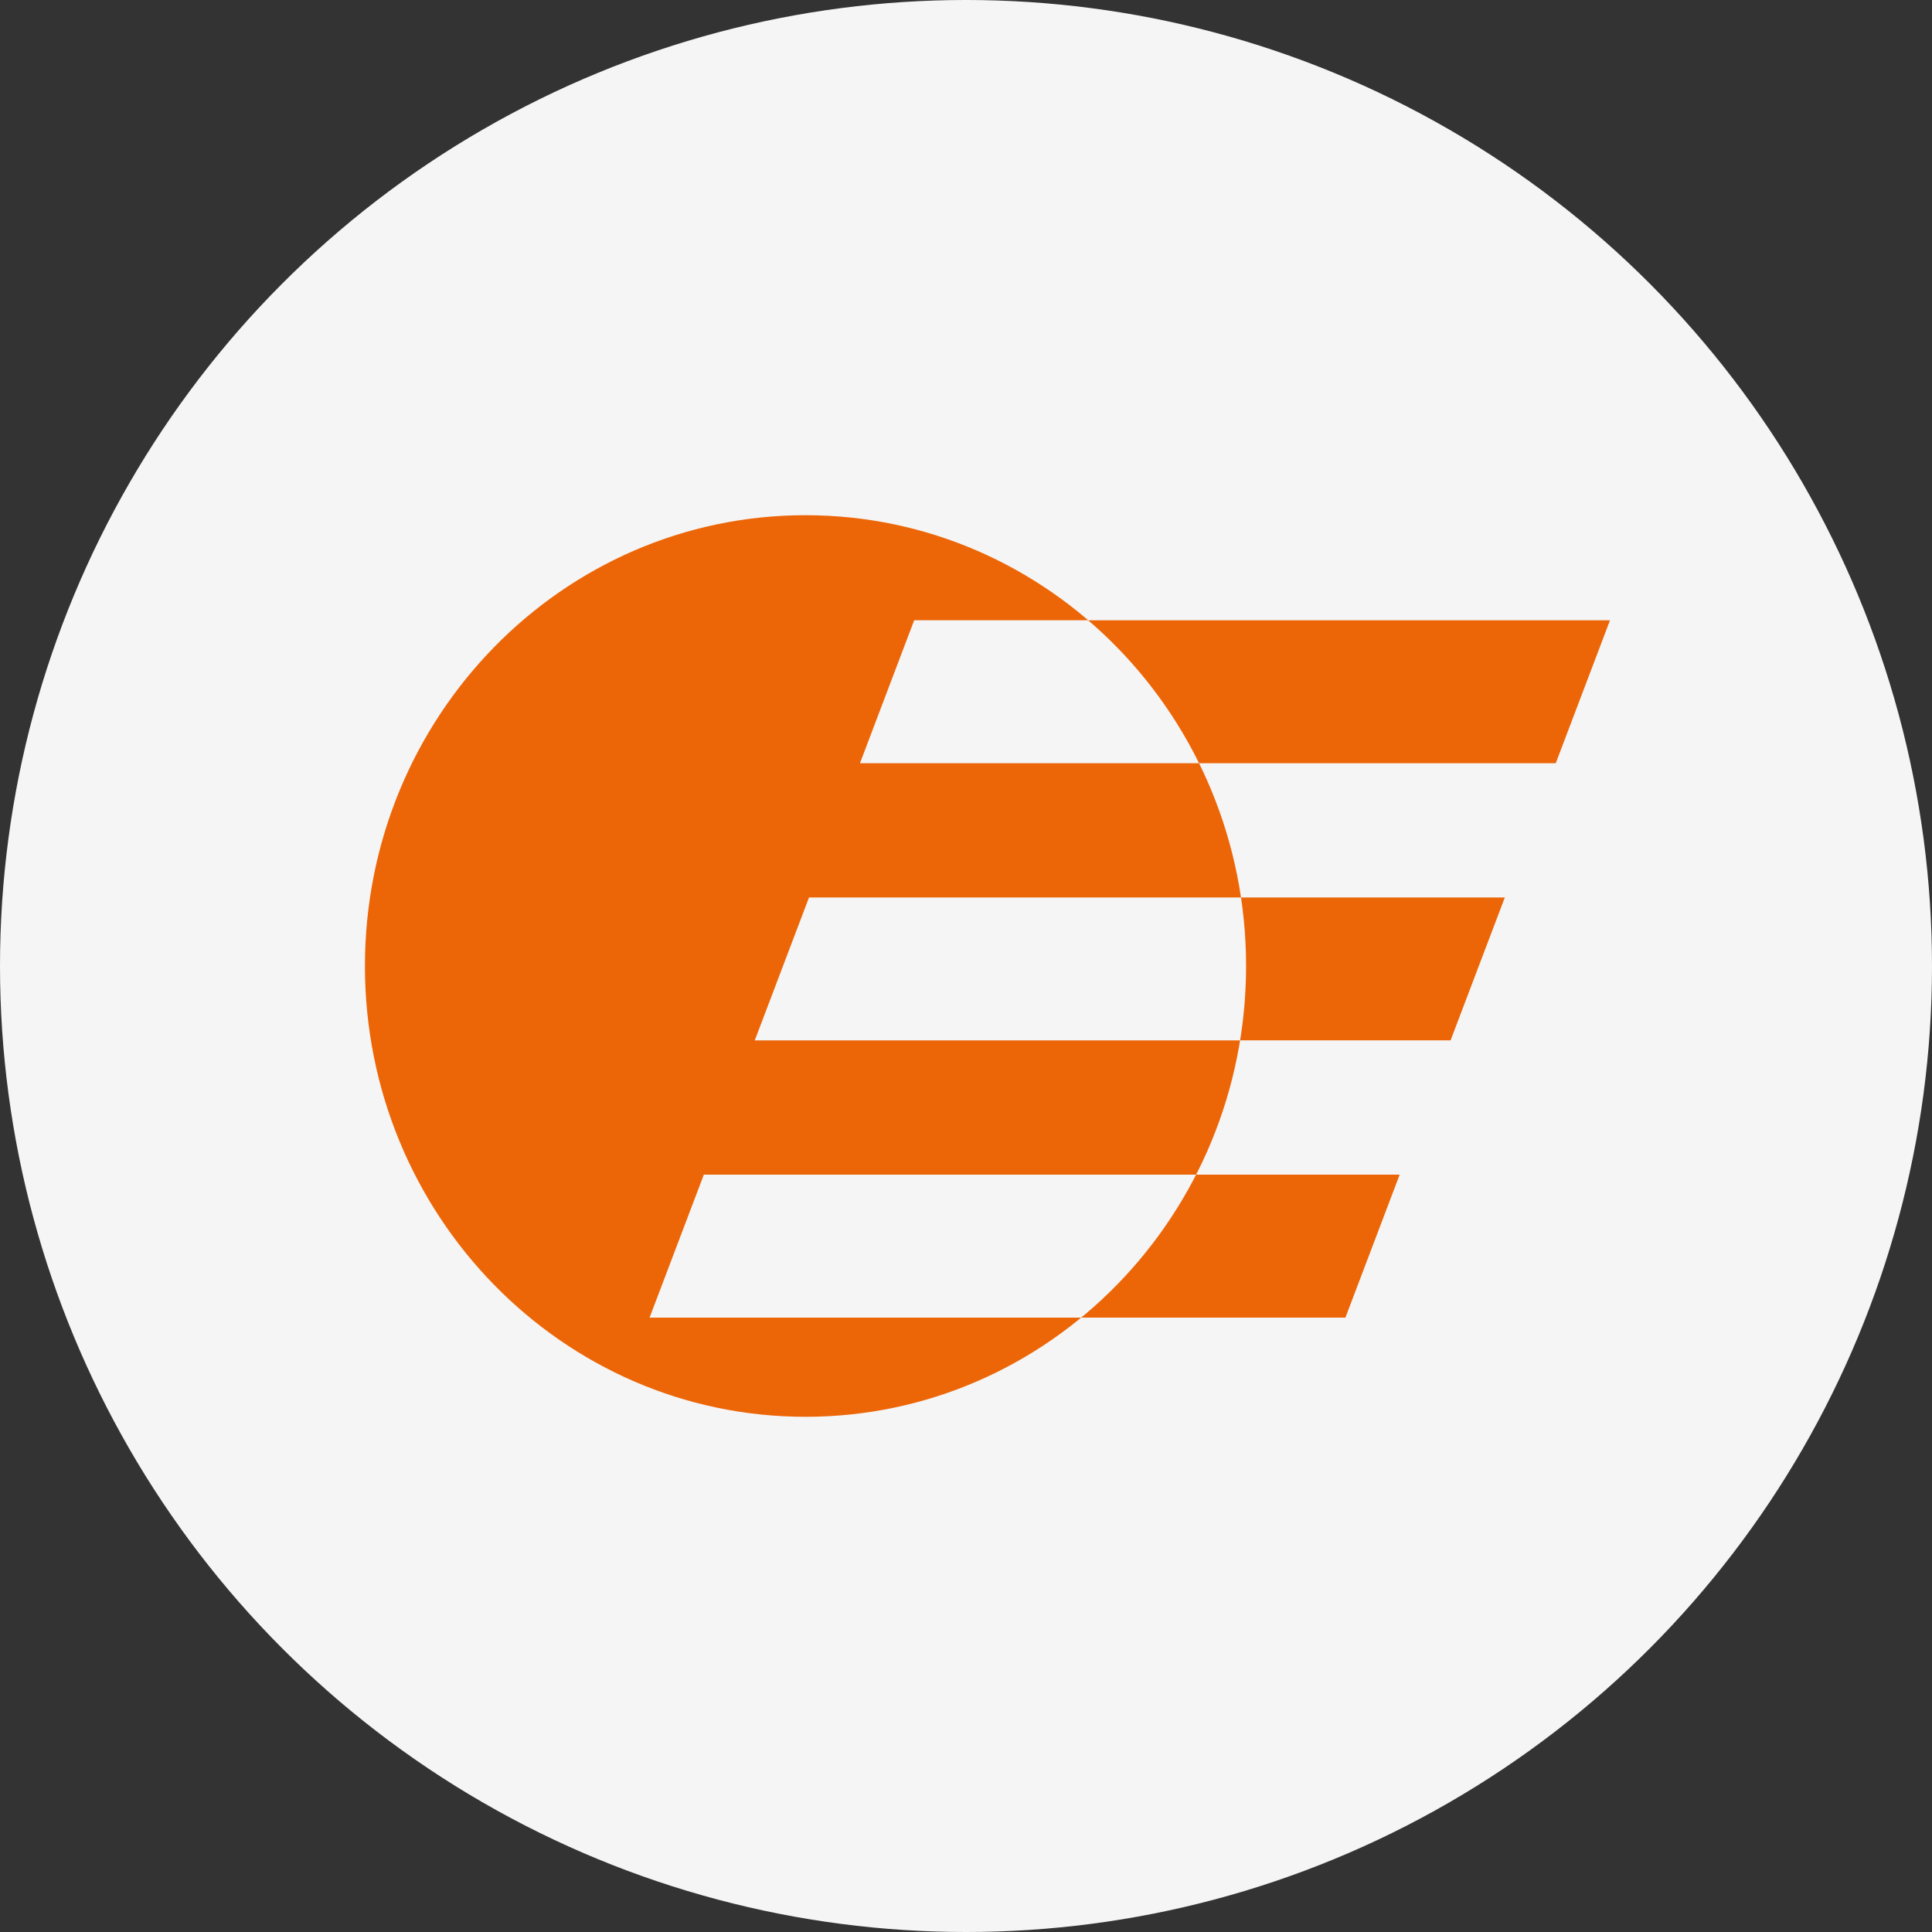 <svg width="90" height="90" viewBox="0 0 90 90" fill="none" xmlns="http://www.w3.org/2000/svg">
<rect x="0" y="0" width="90" height="90" fill="#333333" stroke="none"/>
<circle cx="45" cy="45" r="45" fill="#F5F5F5"/>
<path fill-rule="evenodd" clip-rule="evenodd" d="M37.523 24C48.857 24 58.047 33.404 58.047 45.001C58.047 56.594 48.857 66 37.524 66C26.192 66 17 56.594 17 45.001C17 33.404 26.192 24 37.523 24ZM50.367 61.379H62.675L65.202 54.719H55.718C54.407 57.285 52.584 59.552 50.366 61.379H50.367ZM57.768 48.464H67.574L70.101 41.807H57.812C58.139 44.015 58.123 46.261 57.768 48.465V48.464ZM55.856 35.554H72.473L75 28.896H50.687C52.84 30.74 54.598 33.005 55.856 35.554V35.554ZM30.261 61.379H50.366C52.585 59.553 54.407 57.286 55.719 54.719H32.788L30.26 61.379H30.261ZM50.688 28.894C52.84 30.738 54.599 33.004 55.856 35.553H40.061L42.586 28.894H50.688V28.894ZM57.812 41.807C58.139 44.015 58.123 46.261 57.768 48.465H35.16L37.687 41.807H57.812Z" fill="#EC6608"/>
</svg>

